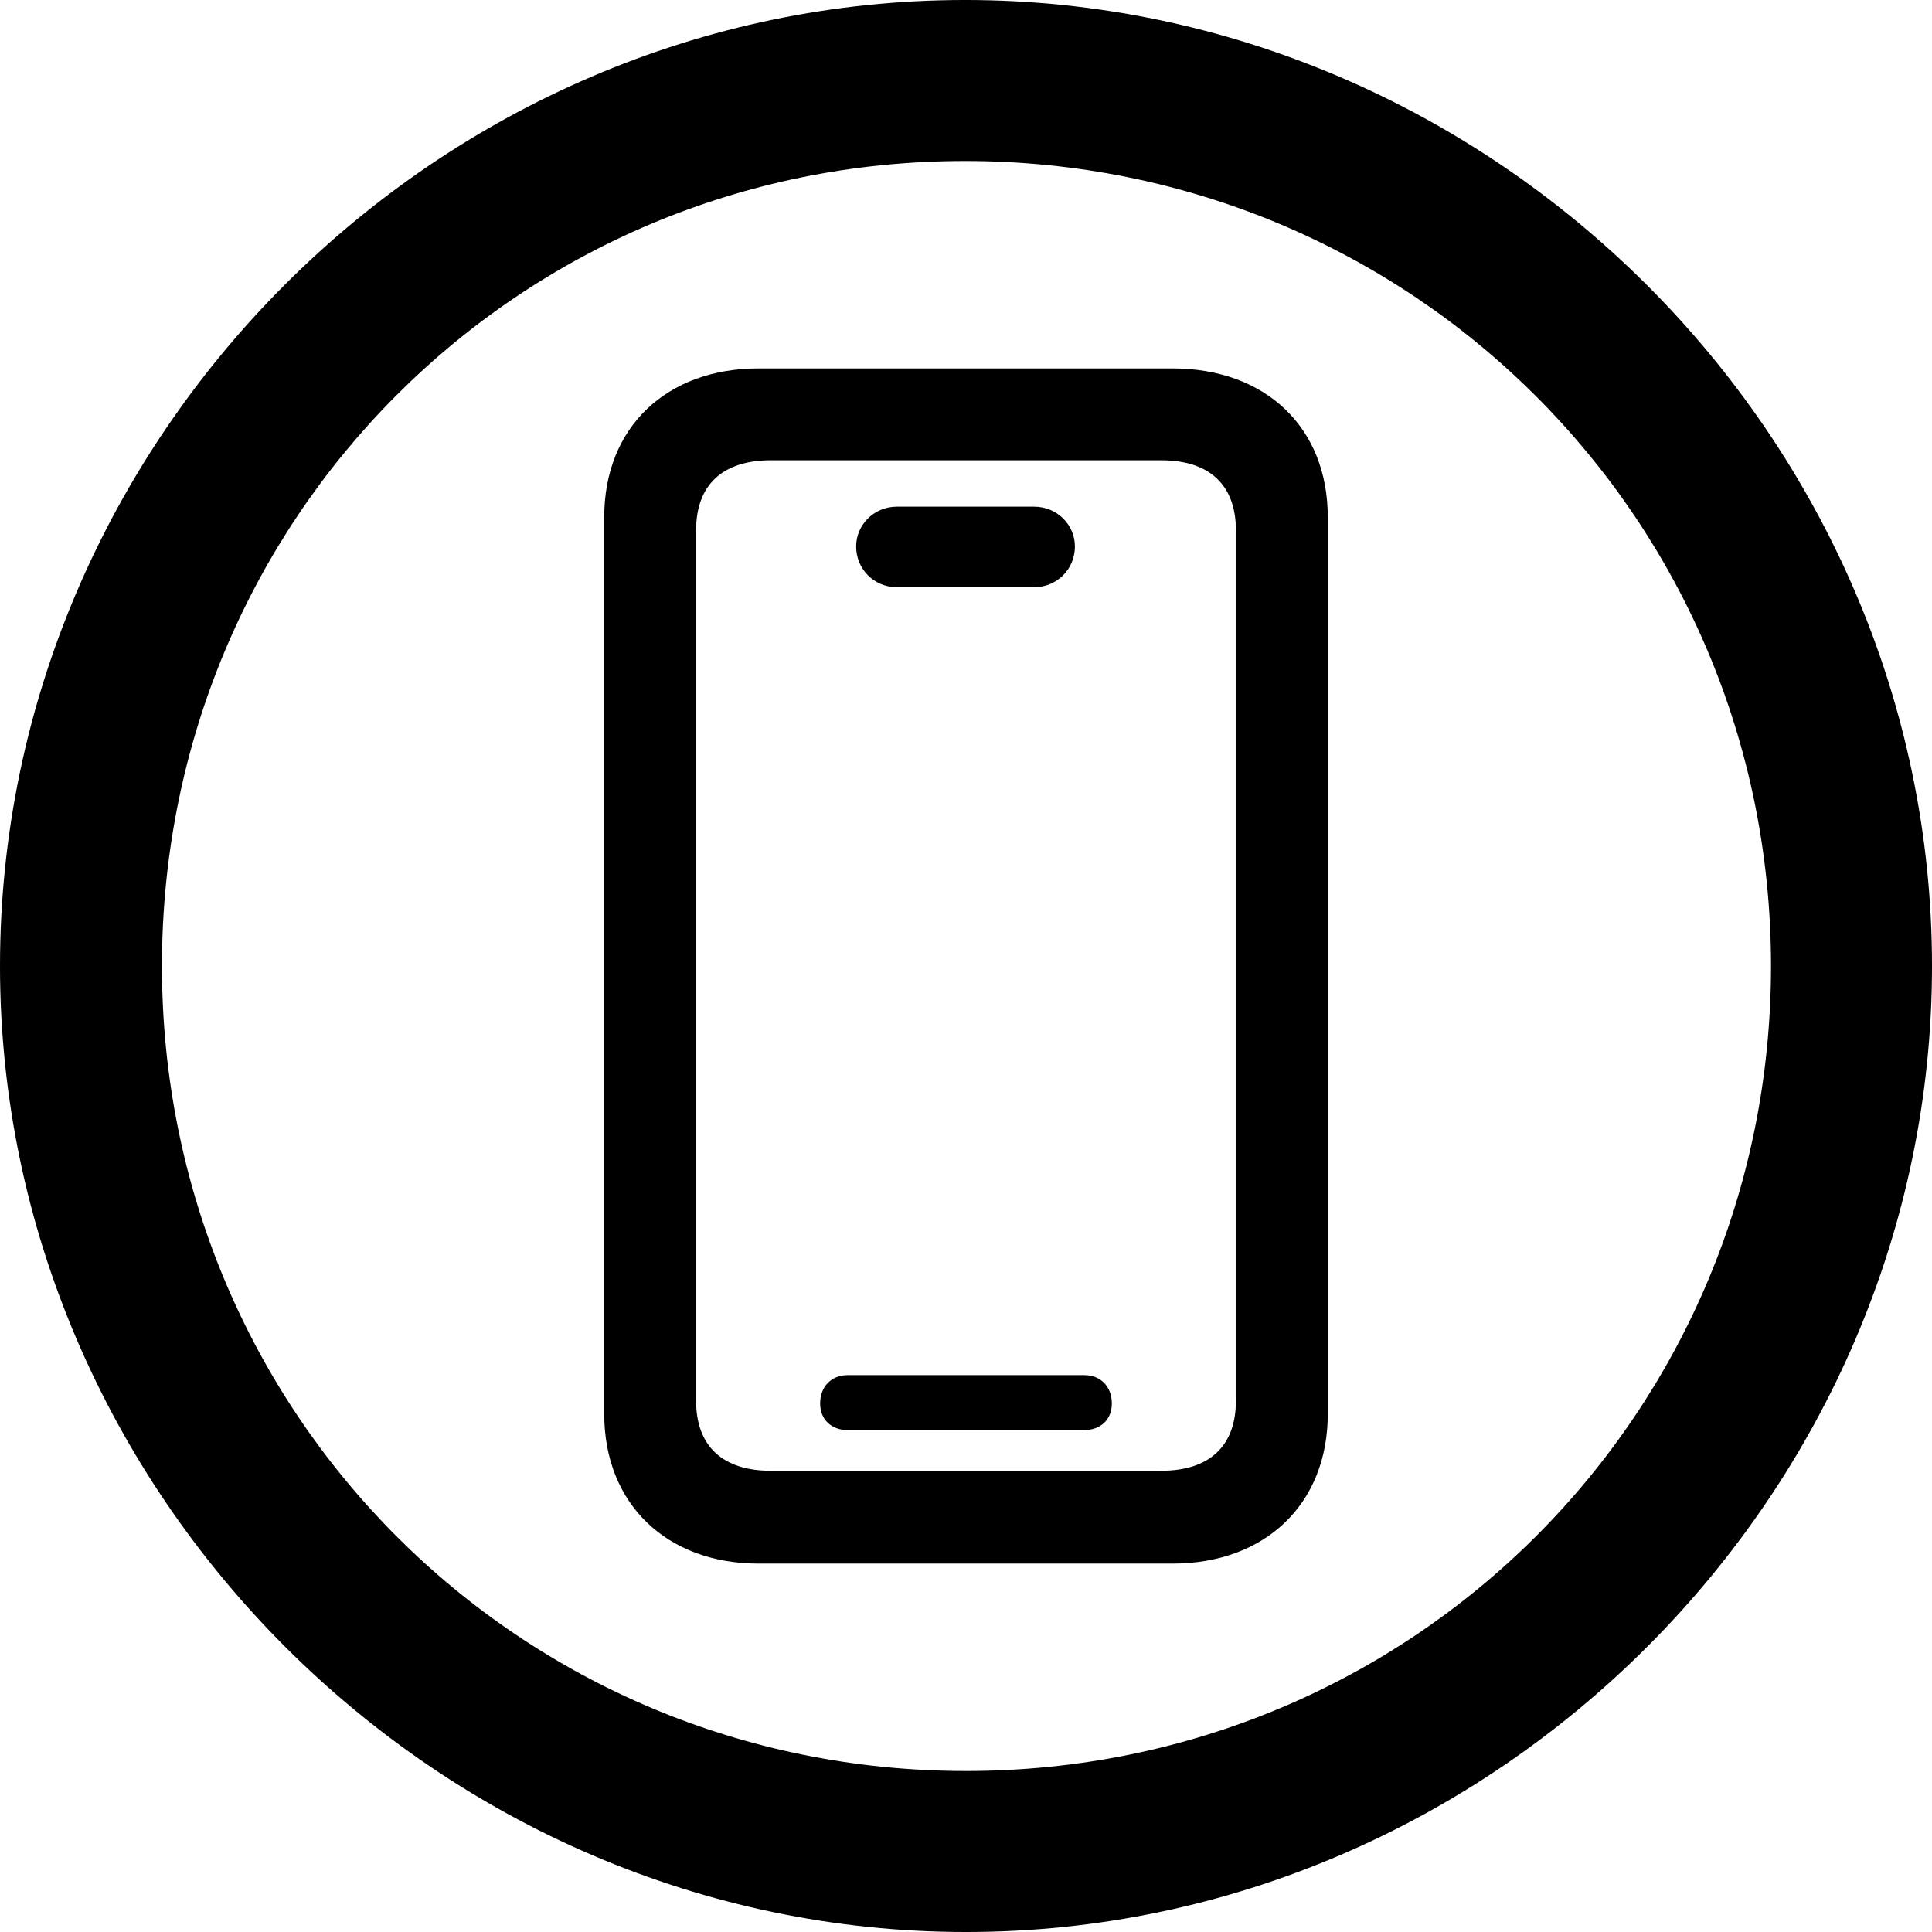 <?xml version="1.0" encoding="UTF-8" standalone="no"?>
<svg xmlns="http://www.w3.org/2000/svg"
     width="996.094" height="996.094"
     viewBox="0 0 996.094 996.094"
     fill="currentColor">
  <path d="M498.048 996.096C770.508 996.096 996.098 770.016 996.098 498.046C996.098 225.586 770.018 -0.004 497.558 -0.004C225.588 -0.004 -0.002 225.586 -0.002 498.046C-0.002 770.016 226.078 996.096 498.048 996.096ZM498.048 913.086C267.578 913.086 83.498 728.516 83.498 498.046C83.498 267.576 267.088 83.006 497.558 83.006C728.028 83.006 913.088 267.576 913.088 498.046C913.088 728.516 728.518 913.086 498.048 913.086ZM391.118 806.156H604.488C652.348 806.156 684.568 775.386 684.568 729.006V266.606C684.568 220.216 652.348 189.946 604.488 189.946H391.118C343.748 189.946 311.528 220.216 311.528 266.606V729.006C311.528 775.386 343.748 806.156 391.118 806.156ZM397.458 758.296C372.558 758.296 358.888 745.606 358.888 722.166V273.436C358.888 249.996 372.558 237.306 397.458 237.306H598.638C623.538 237.306 637.208 249.996 637.208 273.436V722.166C637.208 745.606 623.538 758.296 598.638 758.296ZM462.398 302.736H533.208C544.918 302.736 554.198 293.456 554.198 281.736C554.198 270.506 544.918 261.226 533.208 261.226H462.398C450.688 261.226 441.408 270.506 441.408 281.736C441.408 293.456 450.688 302.736 462.398 302.736ZM437.008 737.306H559.078C567.388 737.306 573.238 731.936 573.238 723.636C573.238 714.846 567.388 708.986 559.078 708.986H437.008C428.708 708.986 422.848 714.846 422.848 723.636C422.848 731.936 428.708 737.306 437.008 737.306Z"/>
</svg>